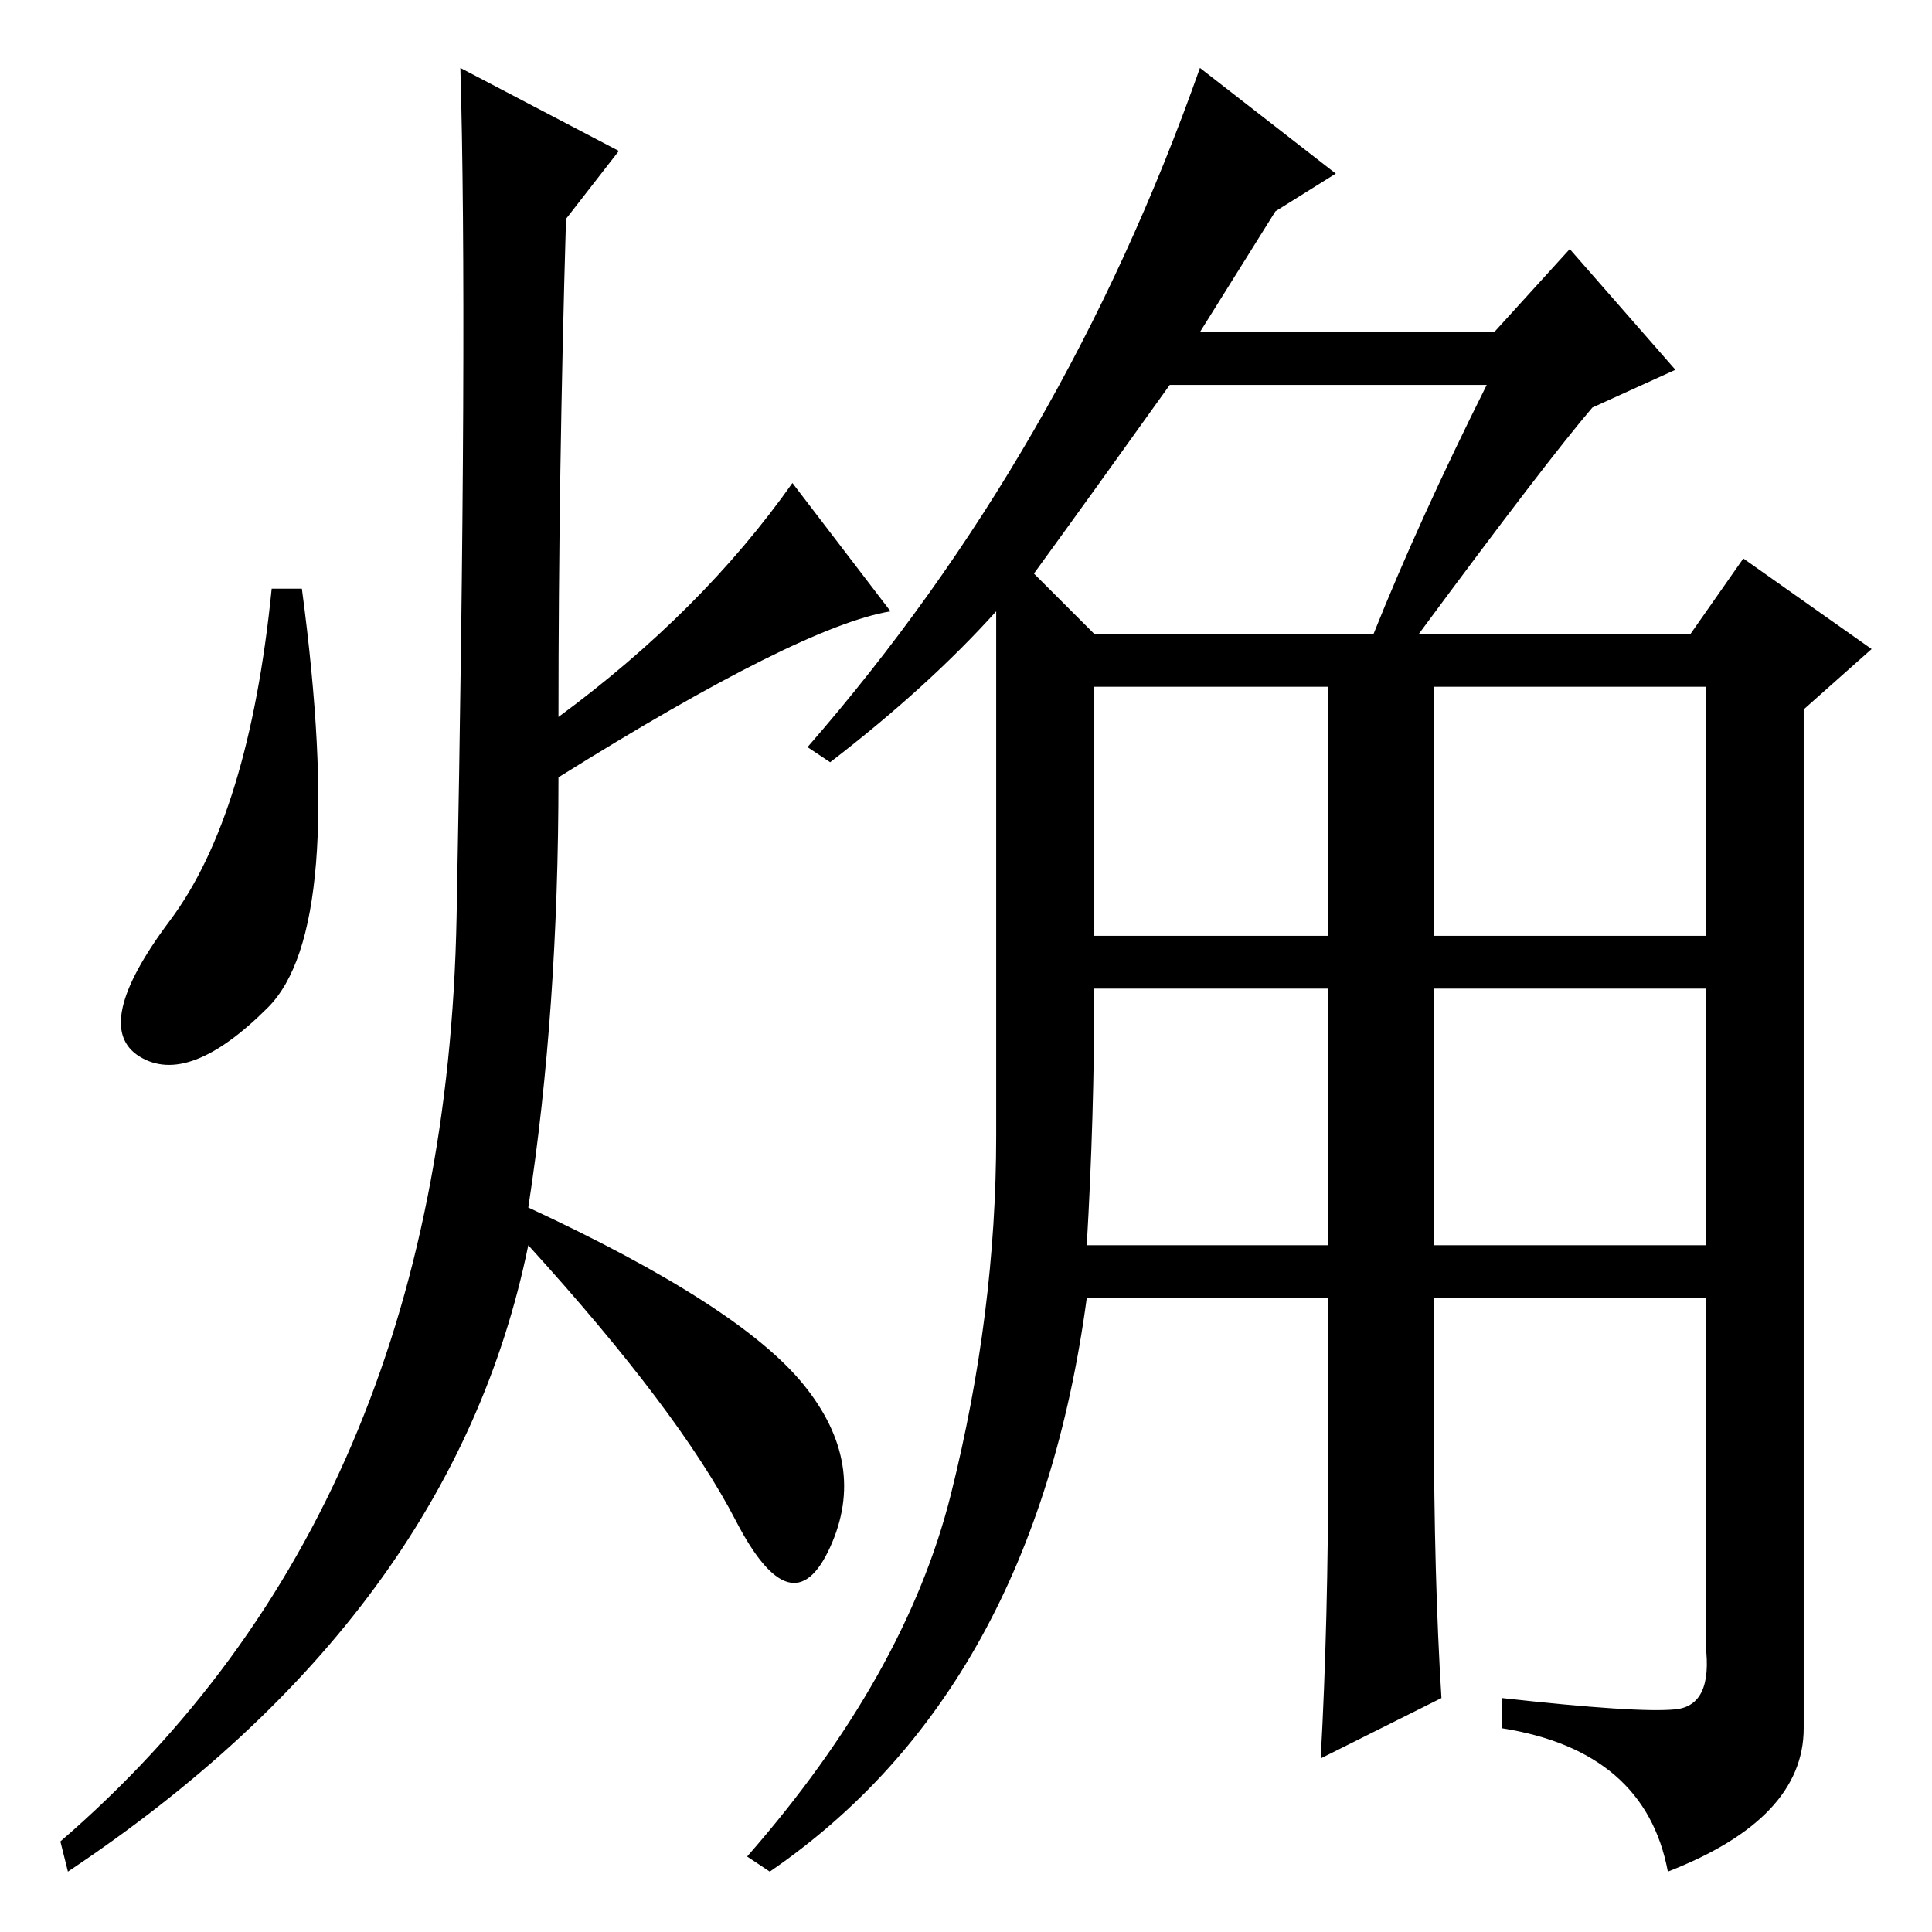 <?xml version="1.0" standalone="no"?>
<!DOCTYPE svg PUBLIC "-//W3C//DTD SVG 1.1//EN" "http://www.w3.org/Graphics/SVG/1.1/DTD/svg11.dtd" >
<svg xmlns="http://www.w3.org/2000/svg" xmlns:xlink="http://www.w3.org/1999/xlink" version="1.1" viewBox="0 -36 256 256">
  <g transform="matrix(1 0 0 -1 0 220)">
   <path fill="currentColor"
d="M61 247l21 -11l-7 -9q-1 -34 -1 -66q19 14 31 31l13 -17q-12 -2 -44 -22q0 -31 -4 -57q28 -13 36.5 -23.5t3.5 -21.5t-12.5 3.5t-27.5 36.5q-10 -49 -61 -83l-1 4q51 44 52.5 122.5t0.5 112.5zM40 178q6 -45 -4.5 -55.5t-17 -6.5t4 18t13.5 44h4zM159 247l18 -14l-8 -5
l-10 -16h39l10 11l14 -16l-11 -5q-6 -7 -23 -30h36l7 10l17 -12l-9 -8v-135q0 -12 -18 -19q-3 16 -22 19v4q18 -2 23 -1.5t4 8.5v46h-36v-16q0 -21 1 -37l-16 -8q1 18 1 40v21h-32q-7 -52 -42 -76l-3 2q21 24 27 48t6 47.5v69.5q-9 -10 -22 -20l-3 2q34 39 52 90zM145 132
h31v33h-31v-33zM190 132h36v33h-36v-33zM144 91h32v34h-31q0 -17 -1 -34zM190 91h36v34h-36v-34zM155 205q-10 -14 -18 -25l8 -8h37q6 15 15 33h-42z" />
  </g>

</svg>
